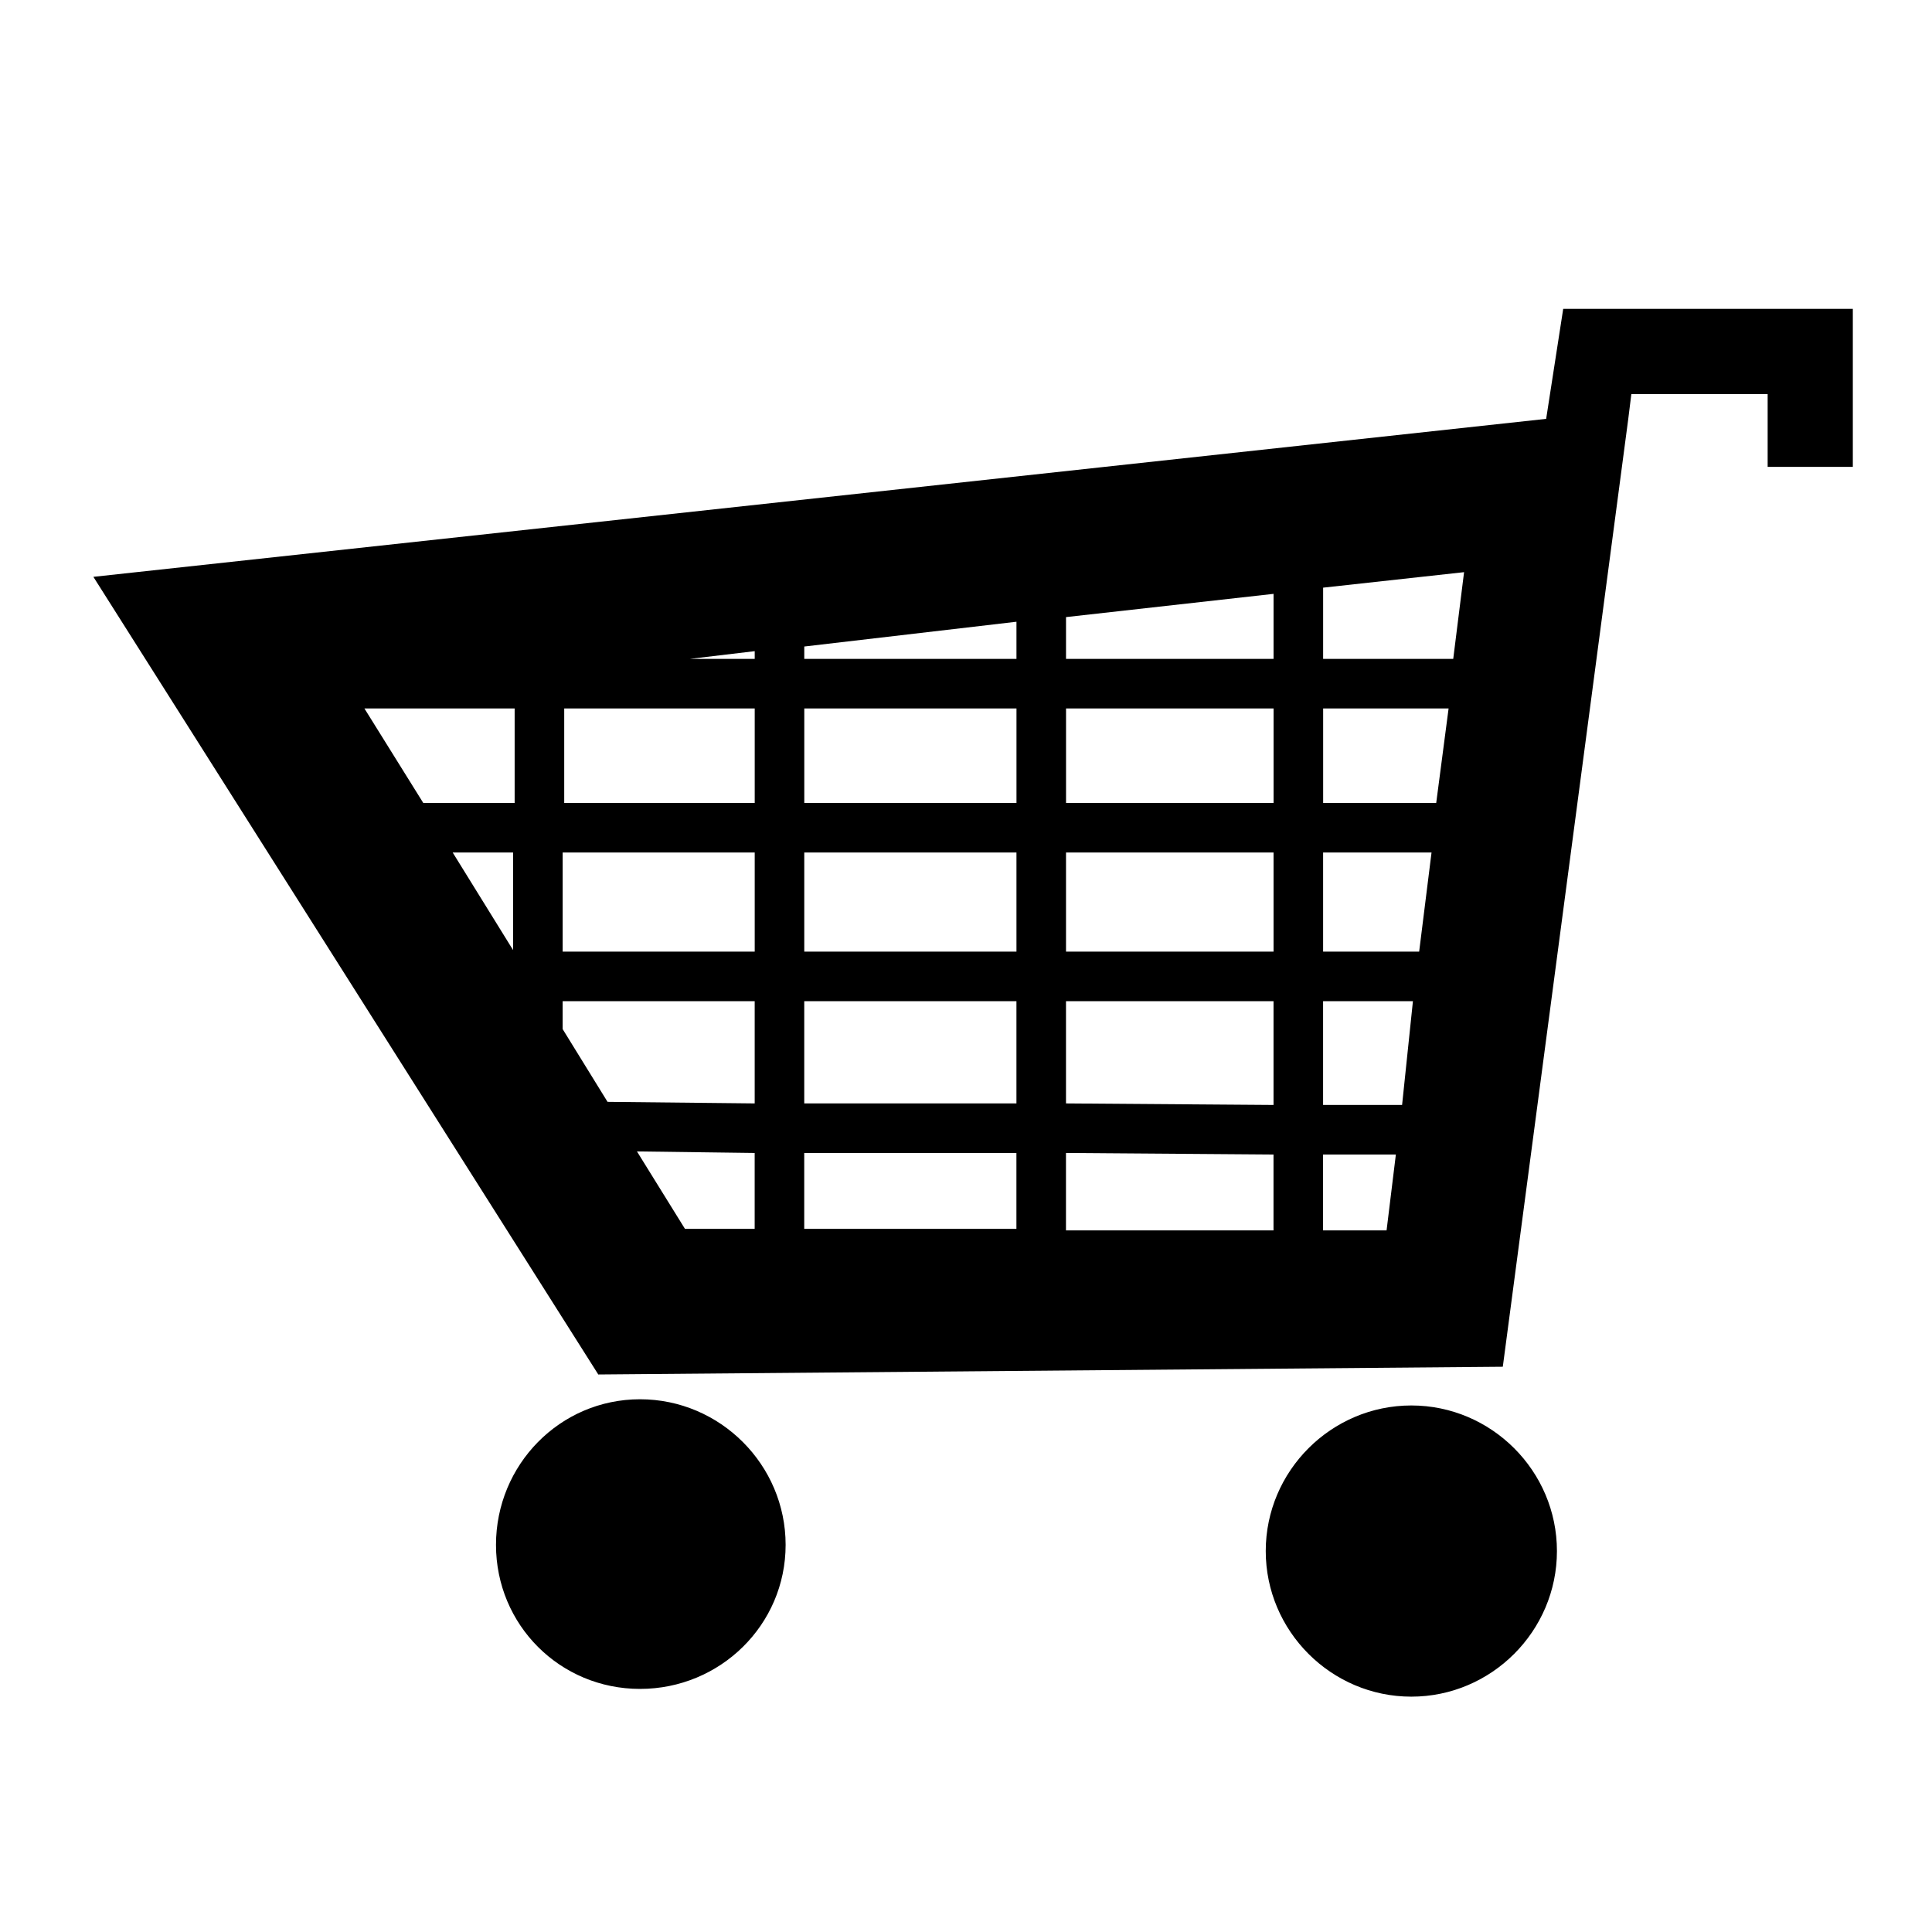 <svg xmlns:dc="http://purl.org/dc/elements/1.1/" xmlns:cc="http://creativecommons.org/ns#" xmlns:rdf="http://www.w3.org/1999/02/22-rdf-syntax-ns#" xmlns:svg="http://www.w3.org/2000/svg" xmlns="http://www.w3.org/2000/svg" xmlns:sodipodi="http://sodipodi.sourceforge.net/DTD/sodipodi-0.dtd" xmlns:inkscape="http://www.inkscape.org/namespaces/inkscape" width="100" height="100" id="svg4010" version="1.1" inkscape:version="0.48.1 " sodipodi:docname="New document 4">
  <defs id="defs4012"/>
  <sodipodi:namedview id="base" pagecolor="#ffffff" bordercolor="#666666" borderopacity="1.0" inkscape:pageopacity="0.0" inkscape:pageshadow="2" inkscape:zoom="2.8" inkscape:cx="82.083153" inkscape:cy="34.949237" inkscape:document-units="px" inkscape:current-layer="layer1" showgrid="false" inkscape:window-width="1366" inkscape:window-height="706" inkscape:window-x="-8" inkscape:window-y="-8" inkscape:window-maximized="1"/>
  <g inkscape:label="Layer 1" inkscape:groupmode="layer" id="layer1" transform="translate(0,-952.362)">
    <path style="fill:#000000;fill-opacity:1;stroke:none" d="m 80.911,968.35 -0.882,5.692 -75.196,8.177 26.134,41.286 46.818,-0.401 6.494,-49.062 0.159,-1.283 7.055,0 0,3.768 4.409,0 0,-3.768 0,-4.409 -14.911,0 -0.08,0 z m -5.131,13.628 -0.561,4.489 -6.734,0 0,-3.688 7.295,-0.802 z m -9.861,1.122 0,3.367 -10.742,0 0,-2.164 10.742,-1.203 z m -13.307,1.443 0,1.924 -10.983,0 0,-0.641 10.983,-1.283 z m -13.548,1.523 0,0.401 -3.367,0 3.367,-0.401 z m -20.202,2.966 7.776,0 0,4.89 -4.73,0 -3.046,-4.89 z m 10.342,0 9.86,0 0,4.89 -9.86,0 0,-4.89 z m 12.426,0 10.983,0 0,4.89 -10.983,0 0,-4.89 z m 13.548,0 10.742,0 0,4.89 -10.742,0 0,-4.89 z m 13.307,0 6.494,0 -0.641,4.89 -5.852,0 0,-4.89 z m -45.054,7.456 3.126,0 0,5.05 -3.126,-5.05 z m 5.692,0 9.941,0 0,5.131 -9.941,0 0,-5.131 z m 12.506,0 10.983,0 0,5.131 -10.983,0 0,-5.131 z m 13.548,0 10.742,0 0,5.131 -10.742,0 0,-5.131 z m 13.307,0 5.612,0 -0.641,5.131 -4.971,0 0,-5.131 z m -39.362,7.696 9.941,0 0,5.291 -7.616,-0.08 -2.325,-3.768 0,-1.443 z m 12.506,0 10.983,0 0,5.291 -10.983,0 0,-5.291 z m 13.548,0 10.742,0 0,5.371 -10.742,-0.08 0,-5.291 z m 13.307,0 4.65,0 -0.561,5.371 -4.089,0 0,-5.371 z m -35.514,7.776 6.093,0.08 0,3.928 -3.608,0 -2.485,-4.008 z m 8.658,0.08 10.983,0 0,3.928 -10.983,0 0,-3.928 z m 13.548,0 10.742,0.08 0,3.928 -10.742,0 0,-4.008 z m 13.307,0.08 3.768,0 -0.481,3.928 -3.287,0 0,-3.928 z m -35.354,12.668 c -4.145,0 -7.455,3.391 -7.455,7.536 0,4.144 3.311,7.456 7.455,7.456 4.145,0 7.536,-3.311 7.536,-7.456 0,-4.145 -3.391,-7.536 -7.536,-7.536 z m 39.923,0.321 c -4.145,0 -7.536,3.391 -7.536,7.536 0,4.144 3.391,7.536 7.536,7.536 4.145,0 7.536,-3.391 7.536,-7.536 0,-4.145 -3.391,-7.536 -7.536,-7.536 z" id="rect5884-7-3-7" inkscape:export-filename="C:\Users\D'C\Desktop\Icon 256x256\Cart2.png" inkscape:export-xdpi="822.85712" inkscape:export-ydpi="822.85712" inkscape:connector-curvature="0"/>
  </g>
</svg>